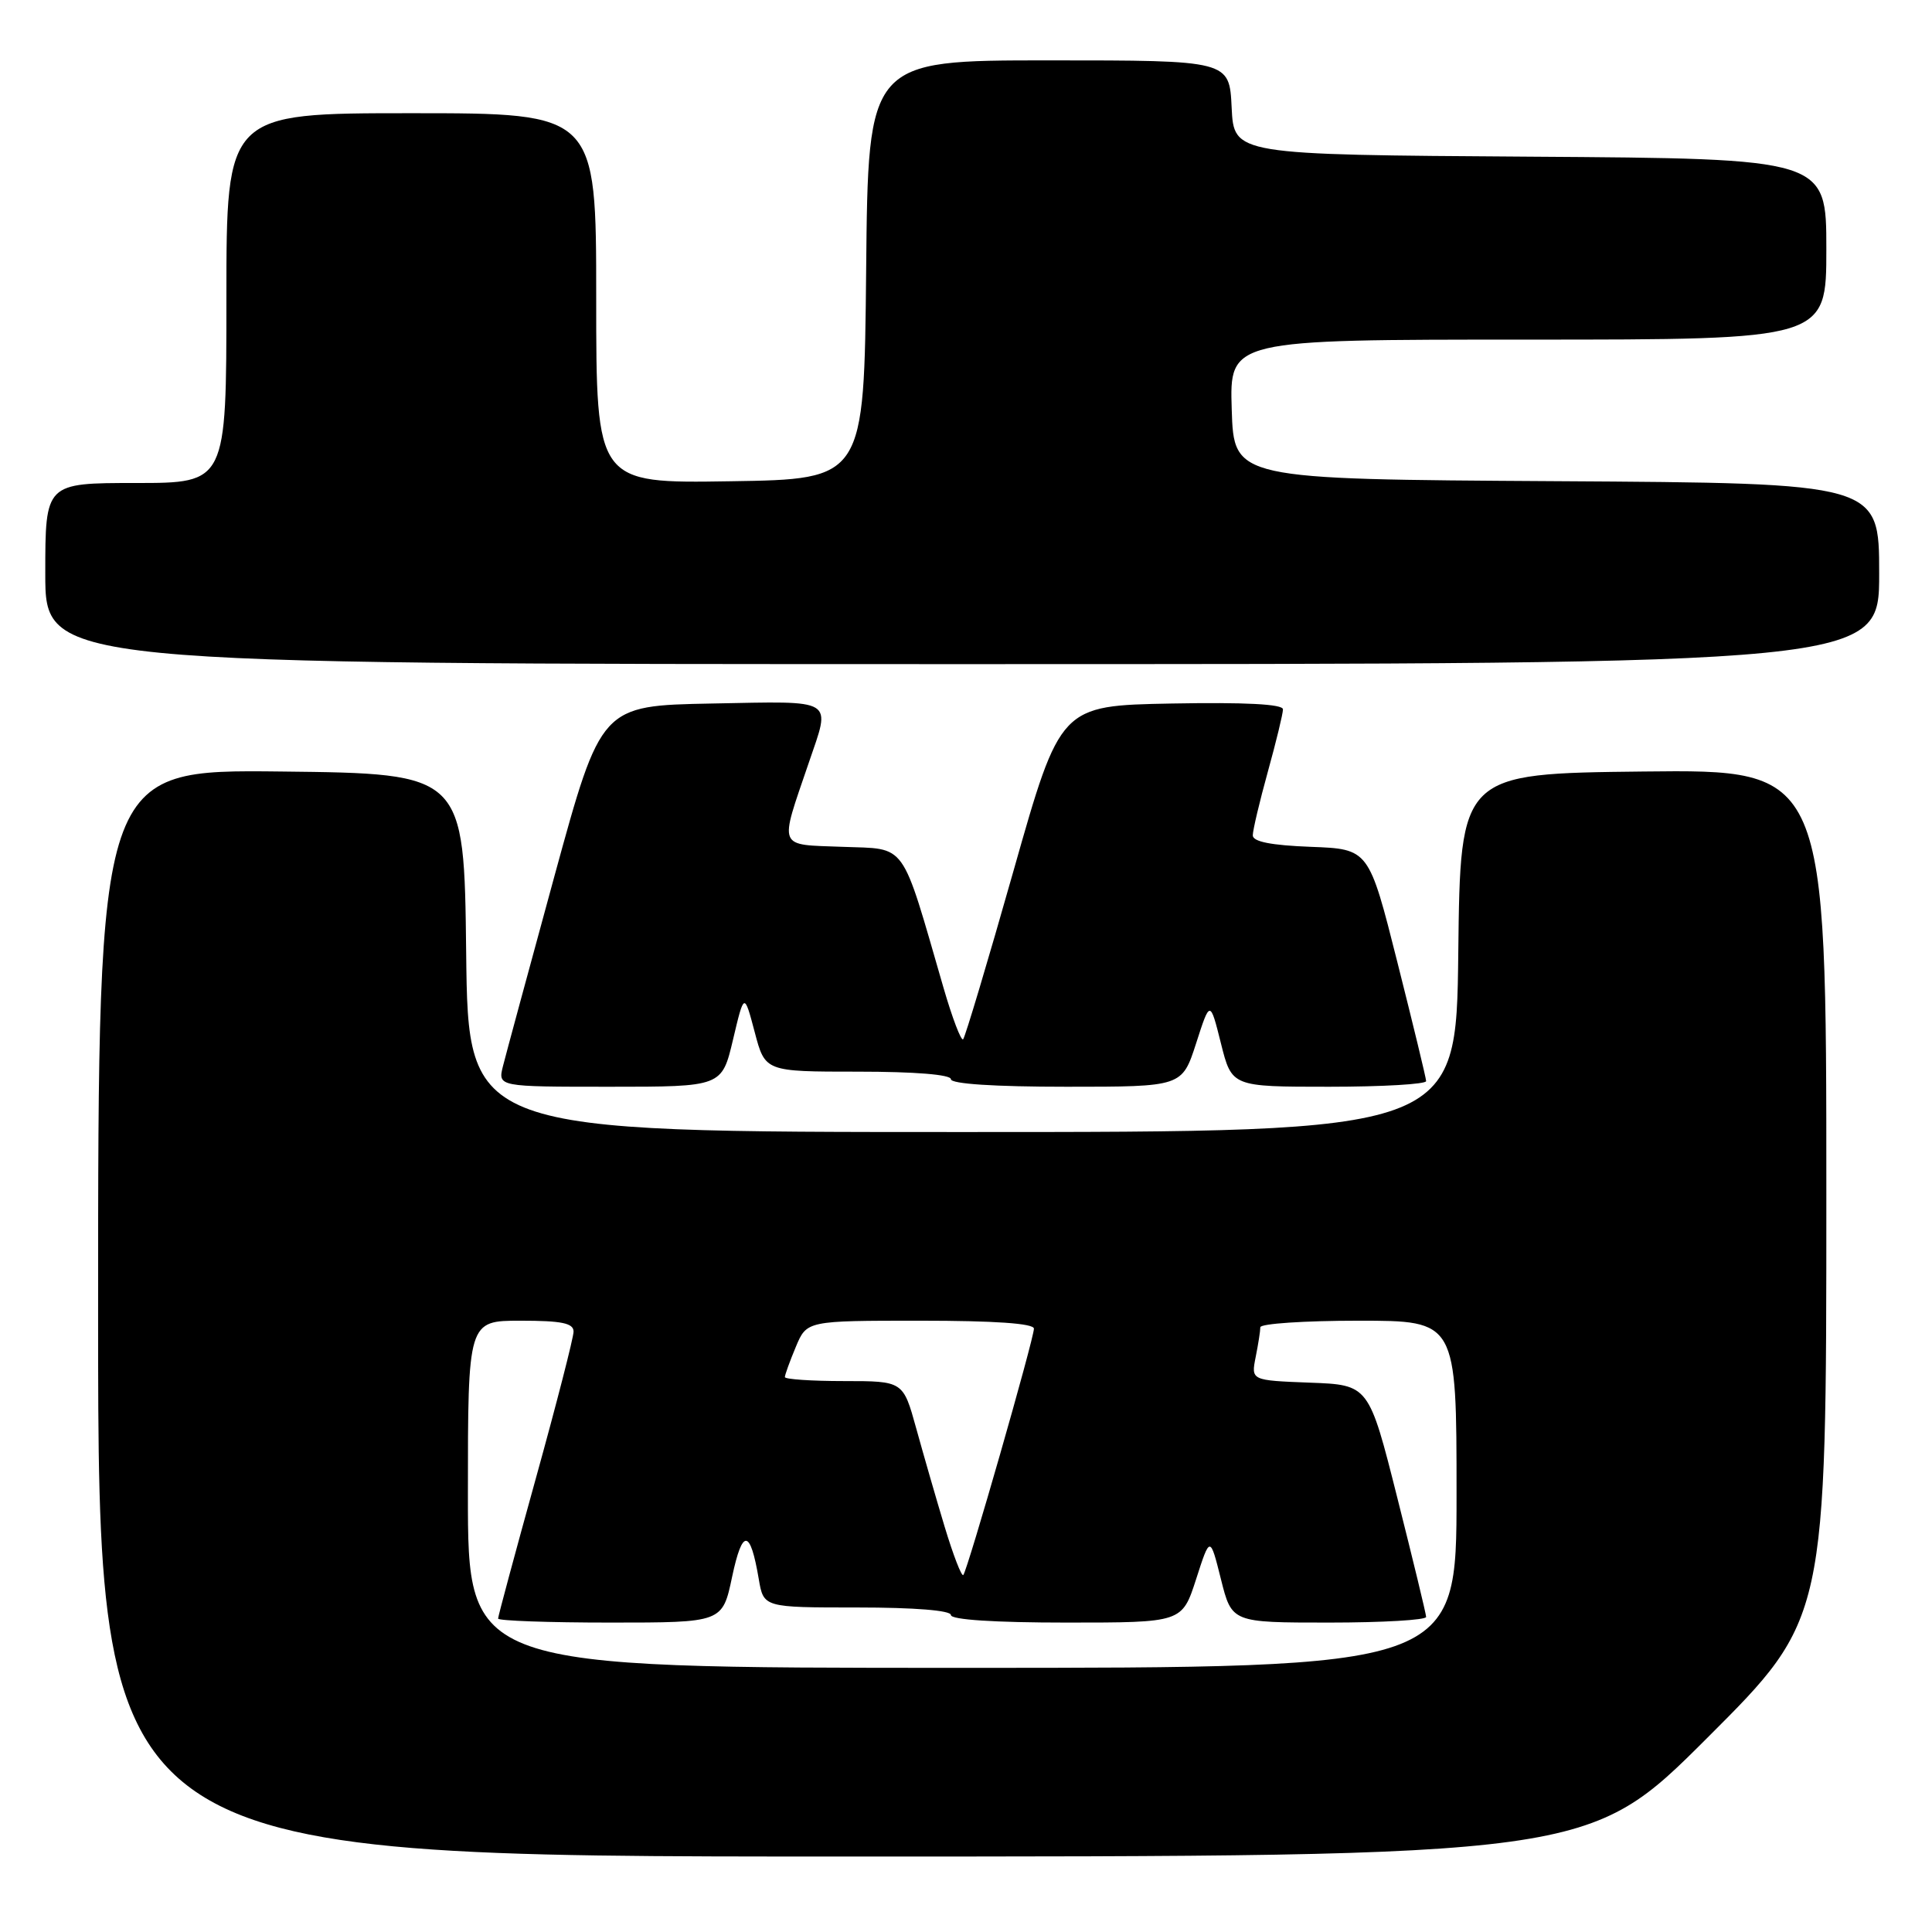 <?xml version="1.0" encoding="UTF-8" standalone="no"?>
<!DOCTYPE svg PUBLIC "-//W3C//DTD SVG 1.1//EN" "http://www.w3.org/Graphics/SVG/1.1/DTD/svg11.dtd" >
<svg xmlns="http://www.w3.org/2000/svg" xmlns:xlink="http://www.w3.org/1999/xlink" version="1.1" viewBox="0 0 256 256">
 <g >
 <path fill="currentColor"
d=" M 226.24 230.26 C 242.00 214.52 242.00 214.52 242.00 158.24 C 242.00 101.96 242.00 101.96 217.75 102.23 C 193.50 102.50 193.50 102.50 193.23 126.25 C 192.96 150.00 192.96 150.00 127.50 150.00 C 62.04 150.00 62.04 150.00 61.77 126.25 C 61.50 102.50 61.50 102.50 37.25 102.23 C 13.00 101.96 13.00 101.96 13.00 173.98 C 13.00 246.00 13.00 246.00 111.74 246.00 C 210.48 246.00 210.48 246.00 226.24 230.26 Z  M 97.13 137.75 C 98.61 131.50 98.61 131.50 100.00 136.75 C 101.38 142.00 101.38 142.00 113.69 142.00 C 121.23 142.00 126.00 142.39 126.00 143.00 C 126.00 143.62 131.77 144.00 141.32 144.00 C 156.63 144.00 156.63 144.00 158.49 138.25 C 160.34 132.50 160.34 132.50 161.78 138.25 C 163.22 144.00 163.22 144.00 176.11 144.00 C 183.20 144.00 188.99 143.66 188.97 143.25 C 188.96 142.84 187.24 135.75 185.16 127.50 C 181.38 112.50 181.38 112.50 173.69 112.21 C 168.44 112.01 166.00 111.53 166.00 110.69 C 166.00 110.01 166.90 106.21 168.00 102.24 C 169.10 98.27 170.00 94.56 170.00 93.99 C 170.00 93.30 164.97 93.04 155.25 93.22 C 140.50 93.50 140.50 93.50 134.30 115.37 C 130.89 127.40 127.88 137.45 127.62 137.71 C 127.36 137.98 126.18 134.89 125.01 130.85 C 119.32 111.22 120.26 112.54 111.66 112.21 C 102.93 111.88 103.23 112.62 107.16 101.09 C 110.11 92.43 110.89 92.91 94.32 93.22 C 79.65 93.50 79.65 93.50 73.49 116.00 C 70.11 128.38 67.03 139.74 66.65 141.25 C 65.96 144.00 65.96 144.00 80.81 144.00 C 95.65 144.00 95.65 144.00 97.13 137.75 Z  M 249.00 76.01 C 249.00 64.02 249.00 64.02 206.25 63.76 C 163.50 63.50 163.50 63.50 163.21 54.25 C 162.92 45.00 162.92 45.00 202.46 45.00 C 242.00 45.00 242.00 45.00 242.00 33.01 C 242.00 21.02 242.00 21.02 202.75 20.76 C 163.50 20.50 163.50 20.50 163.20 14.25 C 162.90 8.00 162.90 8.00 138.97 8.00 C 115.03 8.00 115.03 8.00 114.77 35.75 C 114.50 63.50 114.50 63.50 96.75 63.77 C 79.00 64.05 79.00 64.05 79.00 39.52 C 79.00 15.00 79.00 15.00 54.50 15.00 C 30.00 15.00 30.00 15.00 30.00 39.50 C 30.00 64.00 30.00 64.00 18.00 64.00 C 6.00 64.00 6.00 64.00 6.00 76.00 C 6.00 88.00 6.00 88.00 127.50 88.00 C 249.00 88.00 249.00 88.00 249.00 76.01 Z  M 62.00 198.00 C 62.00 175.00 62.00 175.00 69.00 175.00 C 74.42 175.00 76.00 175.32 76.00 176.44 C 76.00 177.23 73.75 185.99 71.00 195.90 C 68.25 205.82 66.00 214.17 66.00 214.47 C 66.00 214.76 72.69 215.00 80.86 215.00 C 95.73 215.00 95.73 215.00 97.01 208.93 C 98.38 202.49 99.41 202.57 100.54 209.23 C 101.18 213.00 101.18 213.00 113.59 213.00 C 121.20 213.00 126.00 213.39 126.00 214.00 C 126.00 214.62 131.77 215.00 141.32 215.00 C 156.63 215.00 156.63 215.00 158.49 209.25 C 160.34 203.50 160.34 203.50 161.78 209.25 C 163.22 215.00 163.22 215.00 176.11 215.00 C 183.20 215.00 188.99 214.66 188.97 214.25 C 188.96 213.84 187.24 206.75 185.16 198.50 C 181.38 183.50 181.38 183.50 173.57 183.21 C 165.77 182.91 165.77 182.91 166.38 179.83 C 166.72 178.14 167.00 176.36 167.00 175.87 C 167.00 175.39 172.85 175.00 180.00 175.00 C 193.00 175.00 193.00 175.00 193.00 198.00 C 193.00 221.00 193.00 221.00 127.50 221.00 C 62.00 221.00 62.00 221.00 62.00 198.00 Z  M 125.17 202.30 C 124.04 198.56 122.35 192.69 121.40 189.25 C 119.67 183.00 119.67 183.00 111.84 183.00 C 107.53 183.00 104.00 182.76 104.00 182.47 C 104.00 182.18 104.65 180.38 105.45 178.47 C 106.90 175.00 106.90 175.00 121.95 175.00 C 131.78 175.00 137.00 175.36 137.00 176.05 C 137.00 177.40 128.18 208.15 127.64 208.70 C 127.41 208.92 126.30 206.04 125.17 202.30 Z "/>
</g>
</svg>